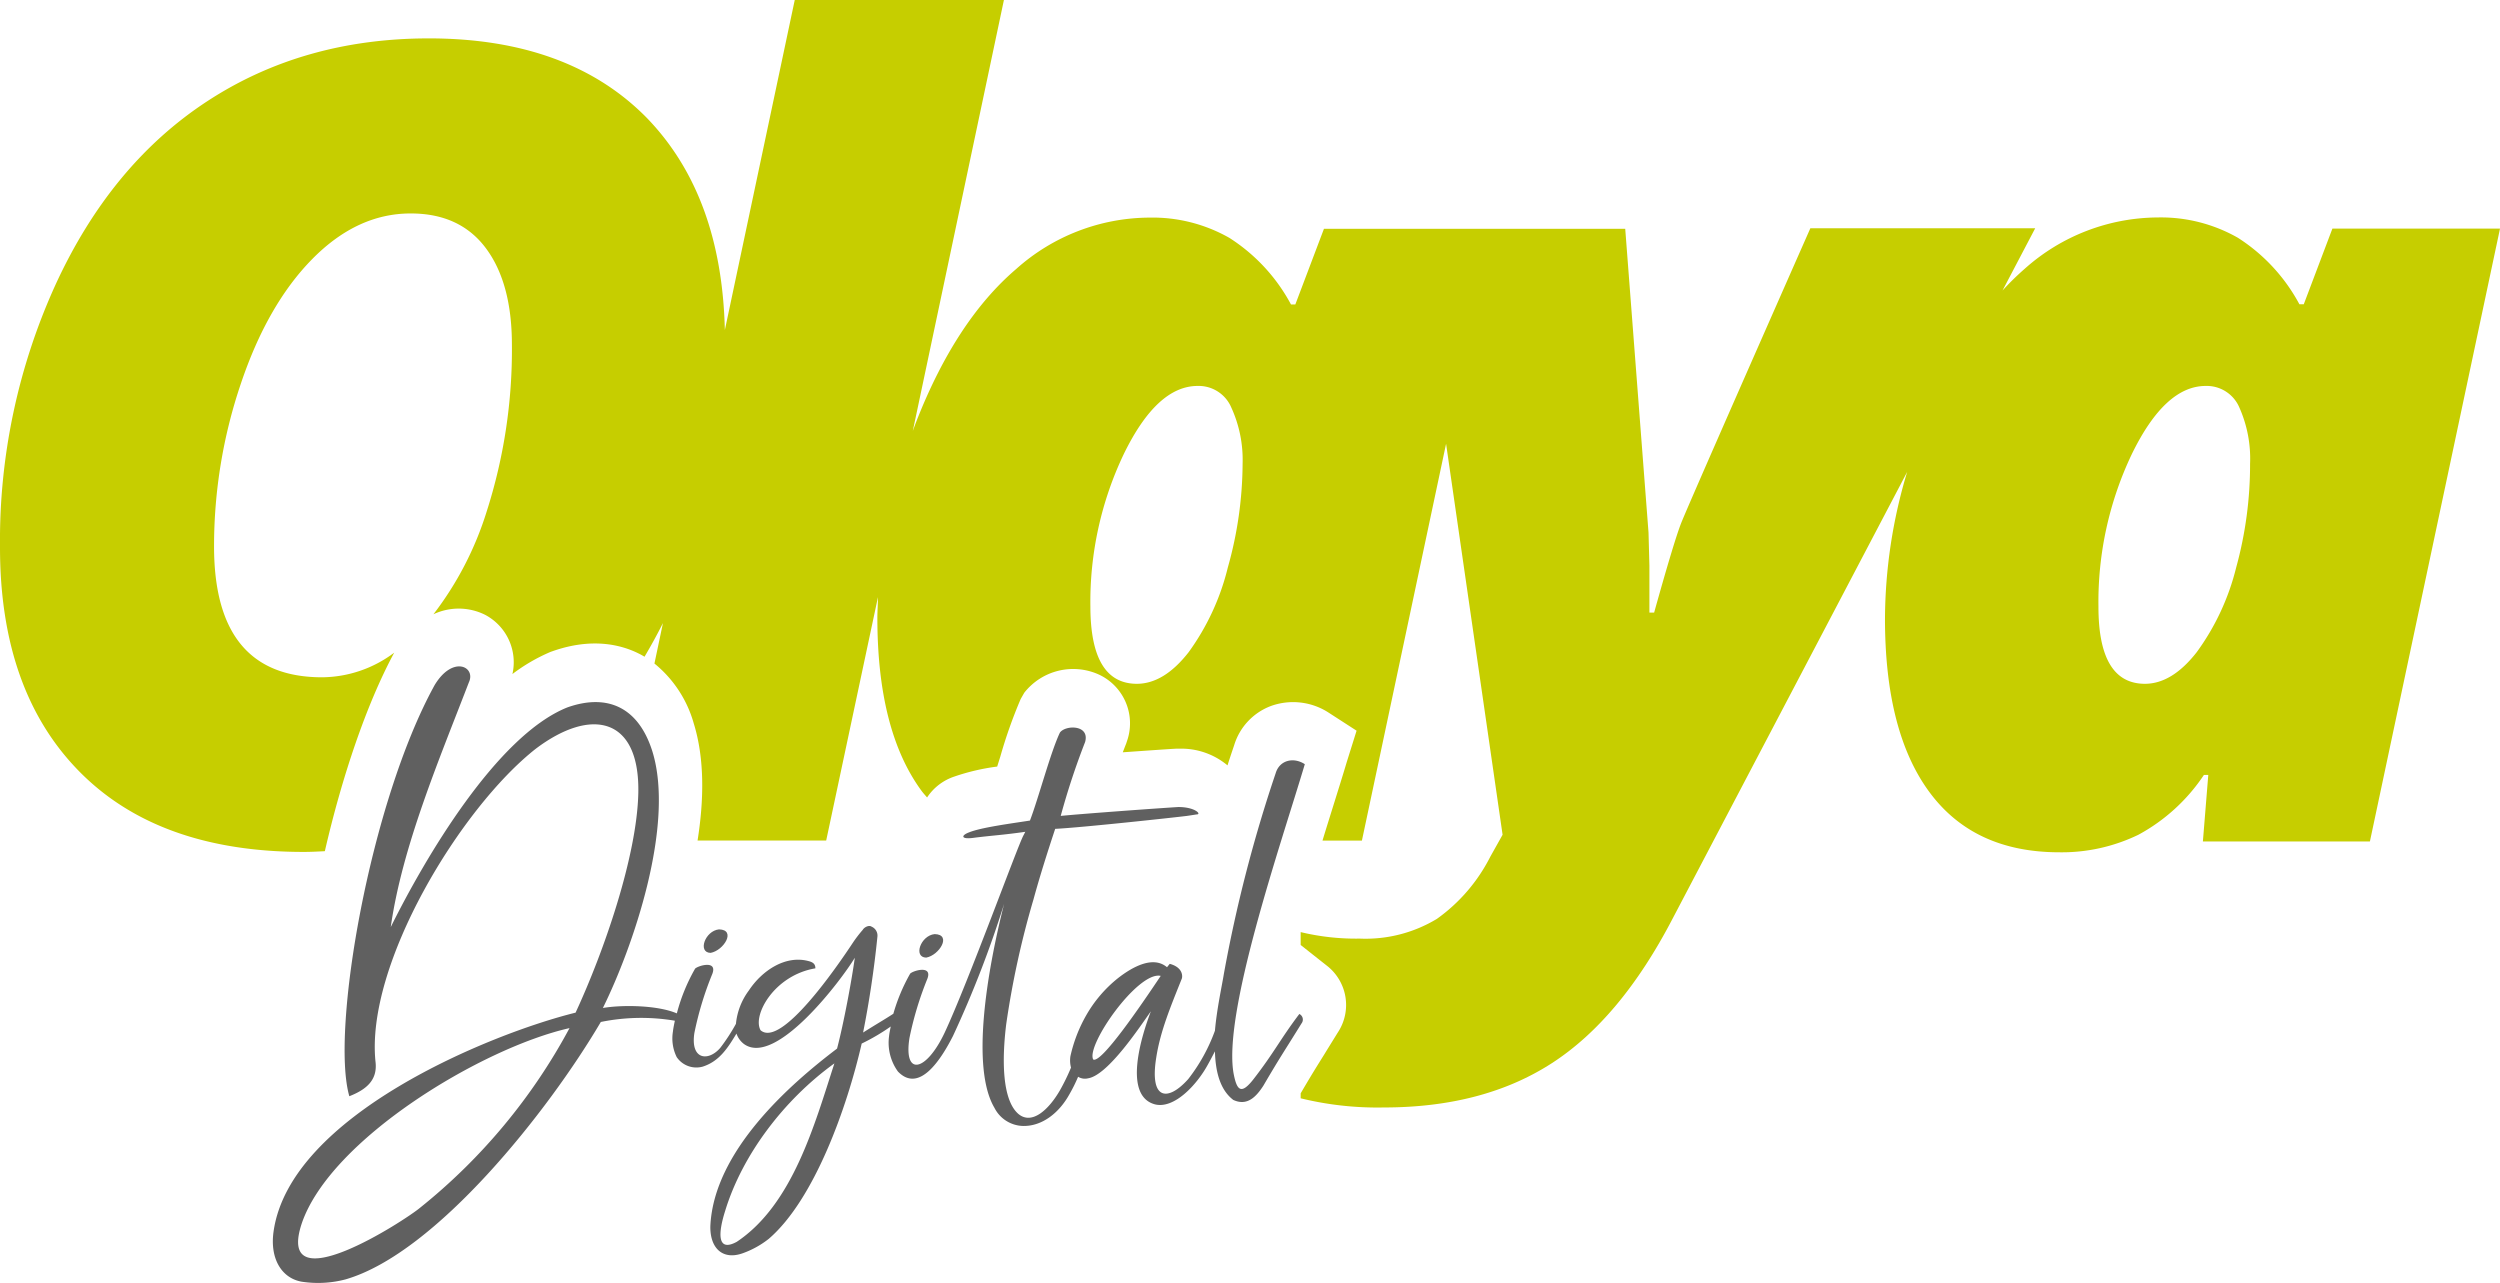 <svg xmlns="http://www.w3.org/2000/svg" viewBox="0 0 338 173.51"><defs><style>.cls-1{fill:none;}.cls-2{fill:#c6ce00;}.cls-3{fill:#606060;}</style></defs><g id="Capa_2" data-name="Capa 2"><g id="Capa_1-2" data-name="Capa 1"><path class="cls-1" d="M53.61,87.65a11.21,11.21,0,0,1,5-4.6,44.39,44.39,0,0,0,7.21-13.92,71.63,71.63,0,0,0,3.4-22.5q0-8.34-3.51-13.05T55.54,28.87q-7.23,0-13.3,6.14T32.56,51.89a68.5,68.5,0,0,0-3.62,22q0,17.7,14.62,17.69a16.42,16.42,0,0,0,9.74-3.33l.19-.39Z"/><path class="cls-1" d="M89.62,84.31c-.78,1.58-1.62,3.08-2.49,4.55a13.45,13.45,0,0,1,1.34.92Z"/><path class="cls-2" d="M315.34,30.91l-3.87,10.23h-.59a24.23,24.23,0,0,0-8.33-9,21,21,0,0,0-10.81-2.74,27.18,27.18,0,0,0-18,6.94,36.15,36.15,0,0,0-3,2.94l4.42-8.42h-30.4q-16.51,37.42-17.47,39.87t-3.65,12.09H223V76.51L222.88,72l-3.15-41.07H179l-3.87,10.23h-.59a24.23,24.23,0,0,0-8.33-9,21,21,0,0,0-10.81-2.74,27.18,27.18,0,0,0-18,6.94q-8.14,6.95-13.48,20.54c-.18.46-.34.91-.51,1.37L135.73,0H107.45L98,44.62C97.71,32.5,94.24,23,87.51,16Q76.95,5.2,58,5.19,41,5.19,28,13.7T7.53,38.44A83.51,83.51,0,0,0,0,74Q0,93.4,10.71,104.29t30.36,10.89c1,0,1.9-.05,2.85-.1,2.3-10,5.62-19.88,9.38-26.84a16.42,16.42,0,0,1-9.74,3.33q-14.62,0-14.62-17.69a68.5,68.5,0,0,1,3.62-22Q36.17,41.15,42.24,35t13.3-6.14q6.65,0,10.16,4.71t3.51,13.05a71.63,71.63,0,0,1-3.4,22.5A44.39,44.39,0,0,1,58.6,83.05a8,8,0,0,1,7,.08,7.25,7.25,0,0,1,3.68,8,24.12,24.12,0,0,1,5.17-3l.23-.08c5.35-1.89,9.3-.88,11.68.31.25.12.51.27.78.43.87-1.47,1.71-3,2.49-4.55l-1.15,5.47a16,16,0,0,1,5.31,8.08c1.5,4.84,1.38,10.43.52,15.85h17.39l7-32.91c0,.94-.08,1.87-.08,2.8q0,15.29,6,23.43c.22.3.48.57.72.86A7.1,7.1,0,0,1,129,105a29.26,29.26,0,0,1,5.82-1.36l.42-1.34A64.89,64.89,0,0,1,138,94.5l.48-.84a8.41,8.41,0,0,1,10.11-2.45,7.27,7.27,0,0,1,3.88,8.68l-.21.64c-.15.37-.3.77-.46,1.18,3-.21,5.82-.41,7.22-.49h.47a9.75,9.75,0,0,1,6.47,2.26c.29-.93.6-1.84.9-2.73a8.21,8.21,0,0,1,5-5.31,8.83,8.83,0,0,1,7.82.94l3.73,2.41L182.09,103c-.51,1.72-1.15,3.76-1.85,6-.42,1.35-.92,2.94-1.44,4.65h5.33L195.51,60l7.64,52.86-1.68,3a23.13,23.13,0,0,1-7.2,8.37,18.63,18.63,0,0,1-10.42,2.67,32,32,0,0,1-8-.88v1.74l3.45,2.73a6.73,6.73,0,0,1,1.56,9.12c-.77,1.25-1.35,2.18-1.85,3-1,1.6-1.66,2.65-3.16,5.21v.67a43.62,43.62,0,0,0,11.25,1.24q13.46,0,22.73-6t16.3-19.52l31.72-60.41a69.6,69.6,0,0,0-3,19.85q0,15.29,6,23.43t17.54,8.15a23.75,23.75,0,0,0,10.74-2.38,24.84,24.84,0,0,0,8.84-8.08h.59l-.73,9h22.58L338,30.91ZM166,76.73a32.64,32.64,0,0,1-5.29,11.44q-3.33,4.27-7,4.28-6.28,0-6.29-10.45a46.44,46.44,0,0,1,4.5-20.58q4.49-9.24,10-9.24a4.79,4.79,0,0,1,4.54,2.89A17,17,0,0,1,168,62.7,52.48,52.48,0,0,1,166,76.73Zm136.33,0A32.64,32.64,0,0,1,297,88.17q-3.33,4.27-7,4.28-6.3,0-6.29-10.45a46.44,46.44,0,0,1,4.5-20.58q4.49-9.24,10-9.24a4.79,4.79,0,0,1,4.54,2.89,17,17,0,0,1,1.46,7.63A52.48,52.48,0,0,1,302.33,76.73Z"/><path class="cls-3" d="M96.07,128.83c1.79-.32,3.51-3.12,1.14-3.18C95.31,125.85,94.29,128.79,96.07,128.83Z"/><path class="cls-3" d="M125.22,129.47c1.78-.32,3.51-3.13,1.14-3.18C124.46,126.49,123.44,129.43,125.22,129.47Z"/><path class="cls-3" d="M175.67,137.09c-2.56,3.38-3.43,5.26-6.24,8.87-1.58,2-2.16,1.5-2.59-.53-1.73-8,6.38-31.39,9.57-42.11-1.52-1-3.42-.55-3.94,1.22a191.54,191.54,0,0,0-7,27.11c-.3,1.83-.95,4.74-1.21,7.7a23.8,23.8,0,0,1-3.61,6.54c-2.67,3-5.28,3-4.32-2.94.55-3.54,1.93-6.83,3.43-10.59.13-.24.27-1.54-1.61-2.05l-.37.46c-1.86-1.58-4.62-.1-6.67,1.51a17.51,17.51,0,0,0-4.26,5,19.74,19.74,0,0,0-2.13,5.52,3.84,3.84,0,0,0,.08,1.54,28.07,28.07,0,0,1-1.49,3.06c-1.48,2.57-3.78,4.77-5.64,3.19-2.21-1.94-2.21-7.4-1.63-12.12a120.08,120.08,0,0,1,3.69-16.88c.9-3.29,1.92-6.47,2.93-9.53,3.44-.16,16.16-1.54,17.82-1.75l1.31-.2c.71,0-.22-1-2.47-1-3,.18-12.94.91-15.91,1.2a99.32,99.32,0,0,1,3.3-10c.65-2.35-2.67-2.31-3.41-1.26-1.24,2.58-2.92,8.95-4.05,11.89-2.62.41-6.54.92-8.22,1.59-1.19.45-1.09,1,.7.73,2.38-.3,4-.38,6.89-.8l-.24.47c-.74,1.29-7.43,19.75-10.66,26.68-2.49,5.28-5.59,6-4.76.72a45.21,45.21,0,0,1,2.42-8c.76-2-2.22-1-2.35-.65a24.56,24.56,0,0,0-2.25,5.38c-1.13.74-2.19,1.34-4.09,2.54.8-4,1.49-8.5,1.94-13a1.31,1.31,0,0,0-.8-1.32c-.35-.25-1,.09-1.19.44a17,17,0,0,0-1.34,1.75c-2.09,3.16-9.68,14.25-12.47,11.82-1.14-2,1.82-7.43,7.41-8.37,0-.6-.33-.84-1-1-3.07-.78-6.2,1.28-8,4a9,9,0,0,0-1.74,4.5,25.37,25.37,0,0,1-2.11,3.24c-1.58,1.86-4.07,1.69-3.51-2a44.22,44.22,0,0,1,2.43-8c.75-2-2.23-1-2.36-.65a24.69,24.69,0,0,0-2.44,6c-2.64-1.13-7.44-1.17-10-.73,4-8.09,9.79-24.68,6.69-34.7-1.89-6-6.11-7.84-11.49-5.94-9.56,3.82-19.29,20.44-23.88,29.7,1.54-10.87,6.54-22.62,10.56-33.08,1-2.11-2.17-3.72-4.63.37-8.77,15.93-14.07,46.76-11.53,55.58,2.27-.89,3.84-2.16,3.54-4.66-1.37-13.19,11.54-34.36,21.67-42.32,7.47-5.64,14.08-4.31,13.86,6-.19,8.53-4.62,21.35-8.48,29.68-11.44,2.83-38.59,13.85-40.83,29.57-.56,3.9,1.28,6.55,4.12,6.85a14.55,14.55,0,0,0,5.58-.35c12.28-3.53,27.52-22.87,34.54-34.81A27.39,27.39,0,0,1,91.24,138c-.1.5-.21,1-.26,1.47a5.69,5.69,0,0,0,.51,3.45A3.21,3.21,0,0,0,95,144.21c2.23-.71,3.38-2.49,4.57-4.47a3,3,0,0,0,1,1.4c4.32,3.17,13.24-8.72,15-11.65-.42,3.07-1.5,8.86-2.4,12.28-6.39,4.84-16.67,13.86-17.13,24-.06,3,1.68,4.66,4.43,3.65a12.38,12.38,0,0,0,3.48-1.94c6.16-5.31,10.58-17.78,12.55-26.39a27.68,27.68,0,0,0,3.93-2.31c-.09.45-.19.9-.23,1.32a6.64,6.64,0,0,0,1.2,4.77c2.89,3,5.84-1.65,7.45-4.82a144.92,144.92,0,0,0,6.91-17.86c-2.33,9.19-4.51,22.18-1.31,27.59a4.46,4.46,0,0,0,3.85,2.45c2.61.06,4.9-1.79,6.26-4.24a20.81,20.81,0,0,0,1.2-2.41,1.75,1.75,0,0,0,1.34.21c2.74-.42,7.15-7.19,8.5-9.06-1.26,3.29-3.81,11.41.55,12.58,2.59.65,5.63-2.61,7.11-5.3.39-.69.7-1.3,1-1.87.07,2.72.68,5.2,2.48,6.57,1.87.87,3.09-.41,4.07-1.93,2.34-4,2.7-4.44,5.16-8.42A.84.84,0,0,0,175.67,137.09ZM56.79,163.29c-2.06,1.73-19.61,13.09-16,2.14C44.66,154,65.2,141.66,77,139A78.83,78.83,0,0,1,56.79,163.29ZM99.6,167.9c-2.75,1.48-2.46-1.35-1.56-4.18,2.29-7.53,7.91-15,14.77-19.95C110.14,152,107.18,162.85,99.6,167.9Zm48.2-24.66c-1-1.92,6.07-12,9.13-11.3C154.12,136.14,148.85,143.85,147.8,143.24Z"/></g></g></svg>